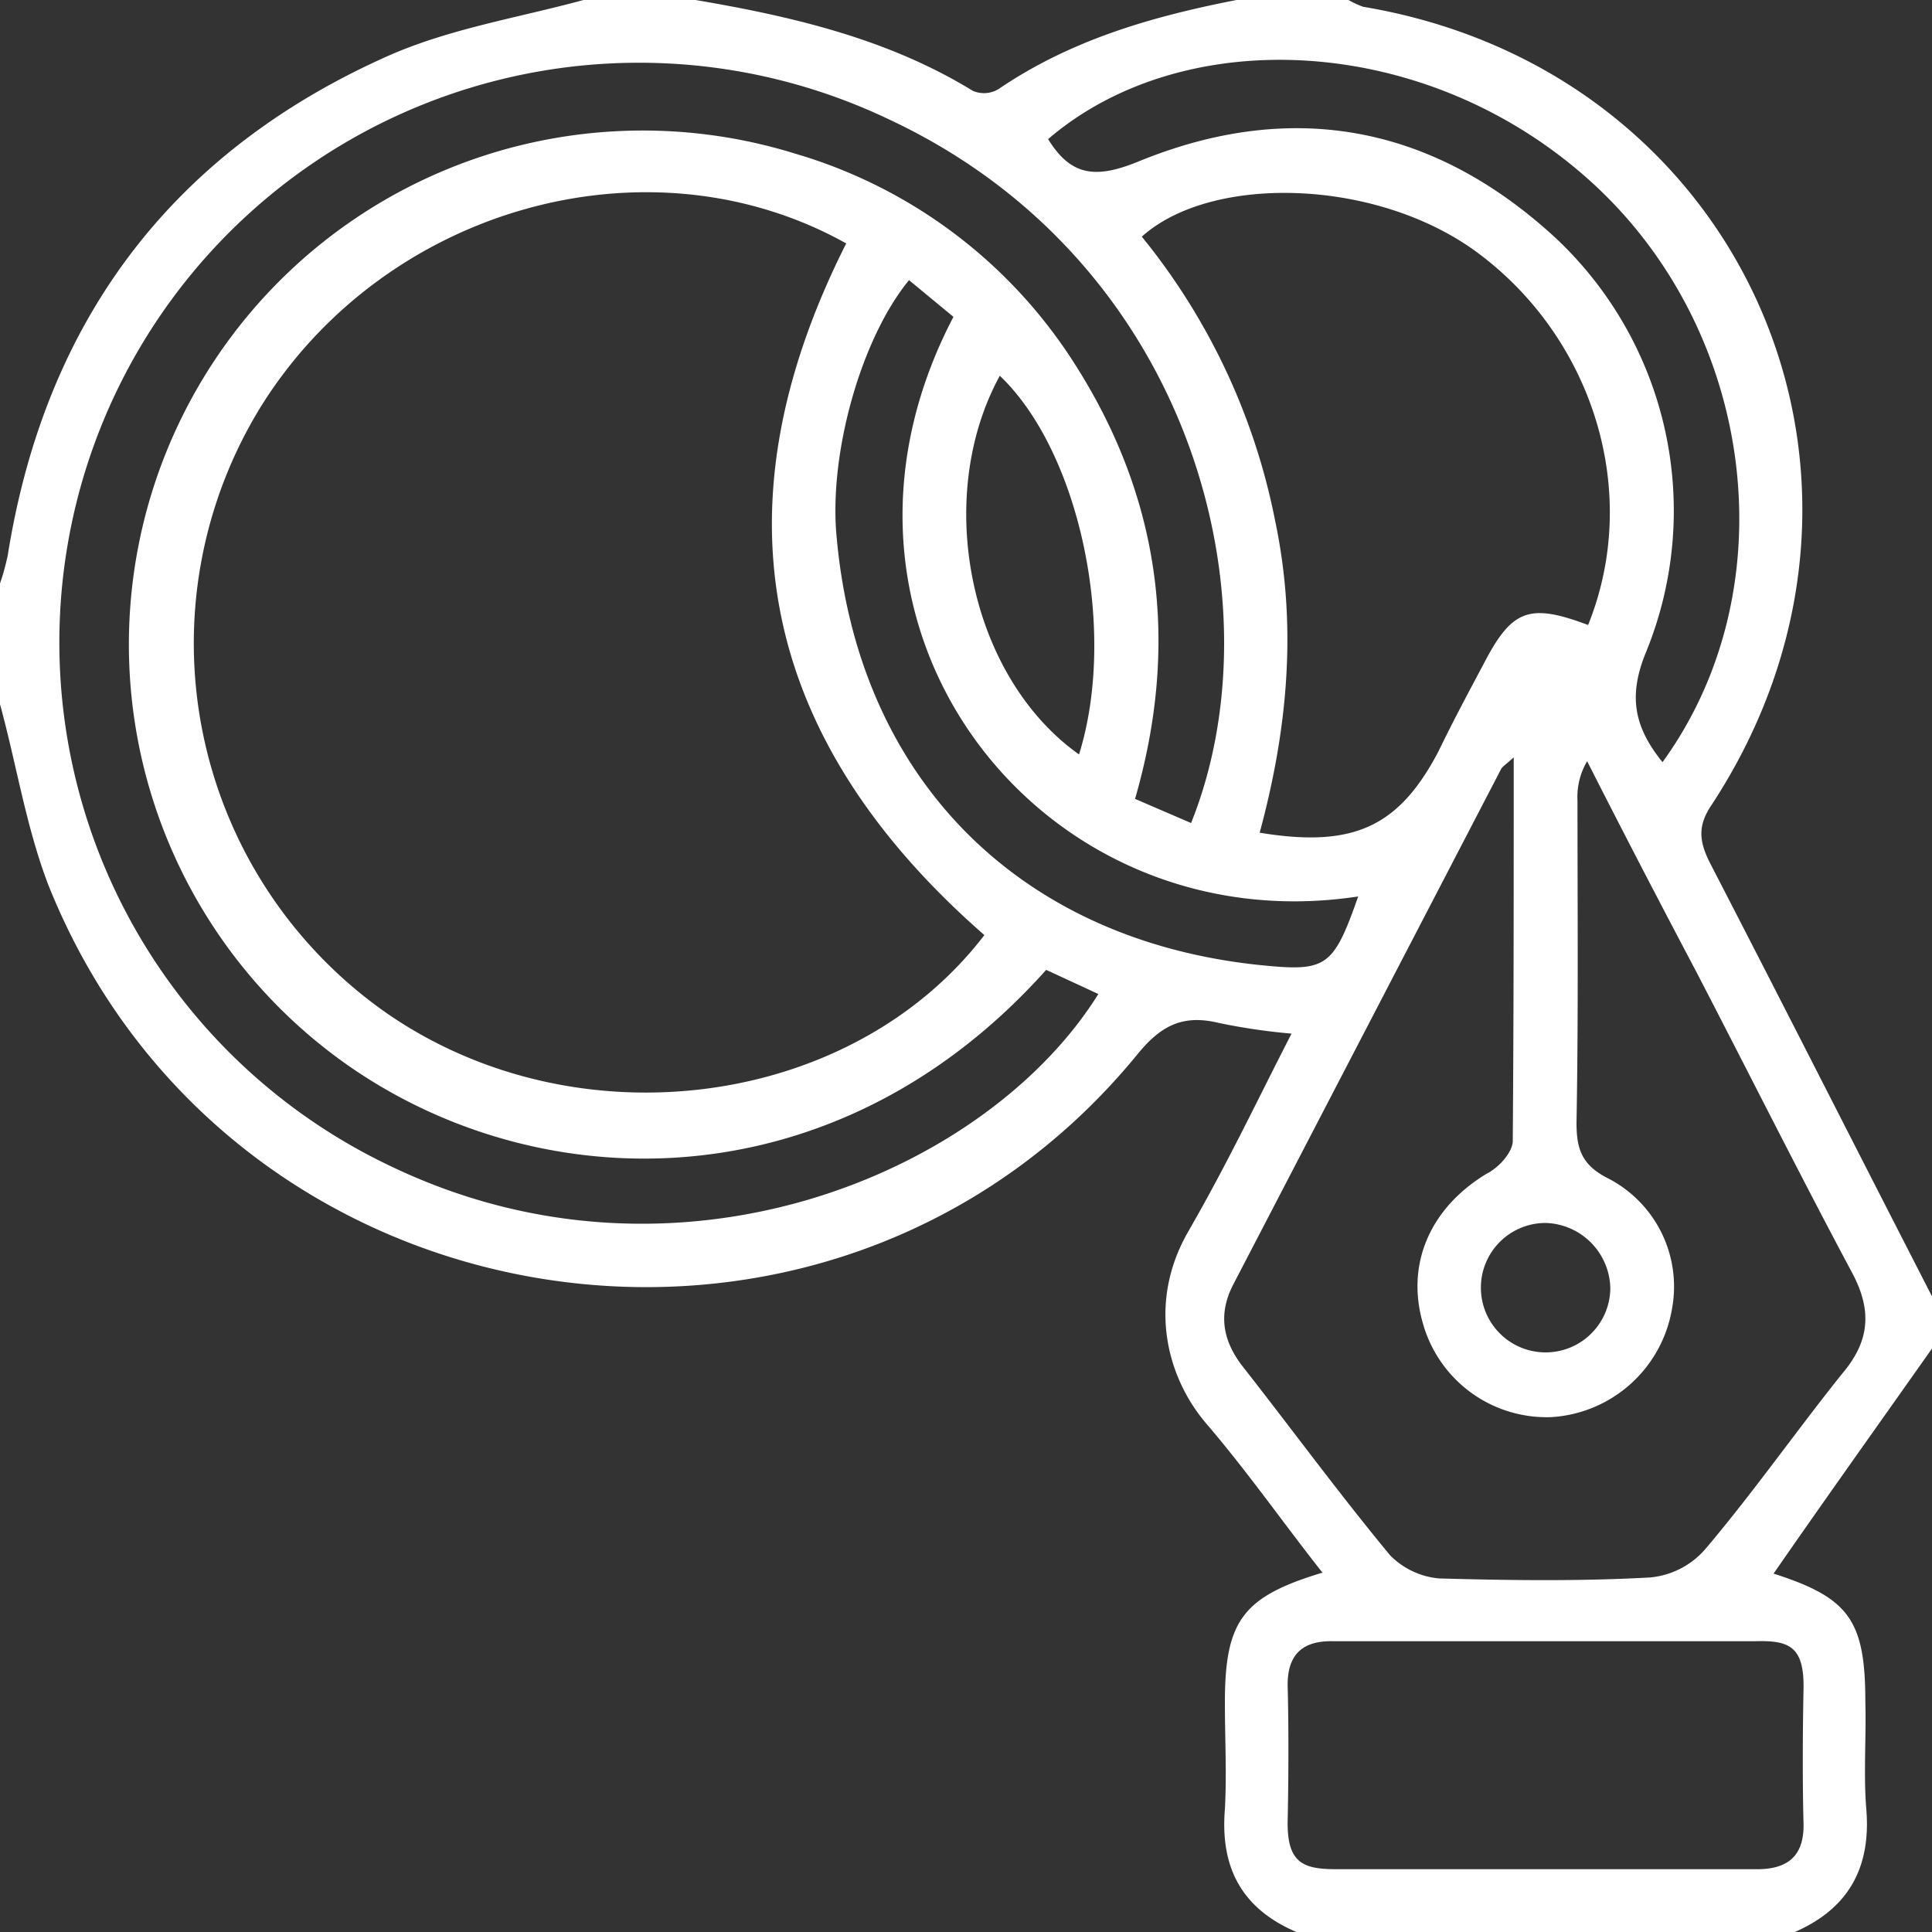 <svg id="Layer_1" data-name="Layer 1" xmlns="http://www.w3.org/2000/svg" width="200" height="200" viewBox="0 0 200 200">
  <rect x="0" y="0" width="200" height="200" fill="#333333" stroke="none"/>
  <defs>
    <style>
      .cls-1 {
        fill: #fff;
      }
    </style>
  </defs>
  <path class="cls-1" d="M0,72.9V60.4a24.5,24.5,0,0,0,.8-2.9C4.7,33,18,15.5,40.6,5.6,46.9,2.9,53.8,1.8,60.4,0H72c10,1.7,19.9,4,28.7,9.4a2.9,2.9,0,0,0,2.7-.2C110.9,4.1,119.3,1.7,128,0h11.6a10.1,10.1,0,0,0,1.5.7c39.5,6.6,58.1,49,36.1,82.6-1.5,2.2-1.3,3.8-.2,6,7.7,14.9,15.3,29.9,23,44.9v5.4c-5.5,7.8-11,15.5-16.4,23.3,7.8,2.5,9.5,4.8,9.5,13.3.1,3.7-.2,7.5.1,11.1.5,6.1-1.9,10.3-7.4,12.7H134.2c-5.6-2.4-7.9-6.6-7.4-12.7.2-3.6,0-7.4,0-11,0-8.5,1.8-11,10.1-13.5-4.1-5.2-7.8-10.5-12-15.4s-6.1-12.6-1.9-19.9,7.1-13.5,10.7-20.5a63.7,63.7,0,0,1-7.5-1.1c-3.7-.9-6,.2-8.5,3.3C85.9,148,23.6,138.2,5,91.6,2.7,85.6,1.7,79.1,0,72.9ZM101.9,96.8q-35-30.6-14.3-71.6C67.2,13.8,39.9,21.4,27,42.1A46.7,46.7,0,0,0,40.2,105C59.9,118.5,88.2,114.7,101.9,96.8Zm54.8-18.4c-.9.8-1.2,1-1.3,1.2l-27.8,53.5c-1.5,3-1,5.7,1,8.3,5.1,6.5,10,13.2,15.3,19.6a8.1,8.1,0,0,0,5.1,2.4c7.3.2,14.5.3,21.8-.1a8.6,8.6,0,0,0,5.7-2.9c5-5.9,9.4-12.2,14.2-18.2,2.9-3.4,3.1-6.6,1-10.5-5.5-10.3-10.7-20.7-16.1-31.1-3.8-7.2-7.6-14.5-11.3-21.8a7.3,7.3,0,0,0-1,4.1c0,11.1.1,22.2-.1,33.3,0,2.7.5,4.4,3.3,5.8a12.6,12.6,0,0,1,6.6,13.4,13.5,13.5,0,0,1-12.5,11.3,13.3,13.3,0,0,1-13.3-9.7c-1.8-6.2.8-12,6.6-15.5,1.2-.6,2.6-2.1,2.7-3.3C156.7,105.2,156.7,92.2,156.7,78.4Zm-48.4,22c-21.9,24.5-52.9,24-73.1,9.3A53.2,53.2,0,0,1,82.3,15.9a51.4,51.4,0,0,1,29.1,22c8.8,13.9,10.7,28.9,6.1,44.8l5.8,2.5c9.2-22.9.2-58.2-31.4-72.9A60,60,0,0,0,40.4,120.7c29.7,14.3,61.7.8,73.3-17.8Zm56.1-35.7c5.6-13.9.4-30-11.8-38.8-10.5-7.5-27.3-7.8-34.4-1.4A67.1,67.1,0,0,1,132,53.9c2.3,10.9,1.3,21.6-1.6,32.3,9.7,1.6,14.4-.6,18.5-8.4,1.5-3.1,3.1-6.1,4.7-9.1C156.5,63.1,158.3,62.4,164.4,64.7Zm-4.5,105.2H138.1c-3.3-.1-4.9,1.4-4.8,4.8s.1,9.2,0,13.7,1.6,5.1,5.1,5.1h43.5c3.2,0,4.9-1.4,4.8-4.8s-.1-9.2,0-13.8-1.6-5.1-5.1-5Zm12.2-91c13-17.9,9.7-44.5-7.3-60s-42.2-16.6-56.3-4.5c2.4,3.9,5,4.1,9.4,2.3,15.9-6.5,30.5-3.7,43.1,7.9a38.7,38.7,0,0,1,9.4,42.9C168.5,72.1,169.2,75.3,172.1,78.9ZM140.6,92.8c-32.8,5-58.7-27.9-41.9-60L94.1,29c-5,6.1-8.3,18-7.5,26.5,2.2,25,18.8,41.8,43.8,44.4C137.3,100.6,138,100.2,140.6,92.8ZM111.7,78.1c4-12.8.1-31.3-8.2-39.2C96.6,51.5,100.3,70,111.7,78.1ZM160,126.6a6.7,6.7,0,1,0,6.7,6.8A6.9,6.9,0,0,0,160,126.6Z"/>
</svg>
